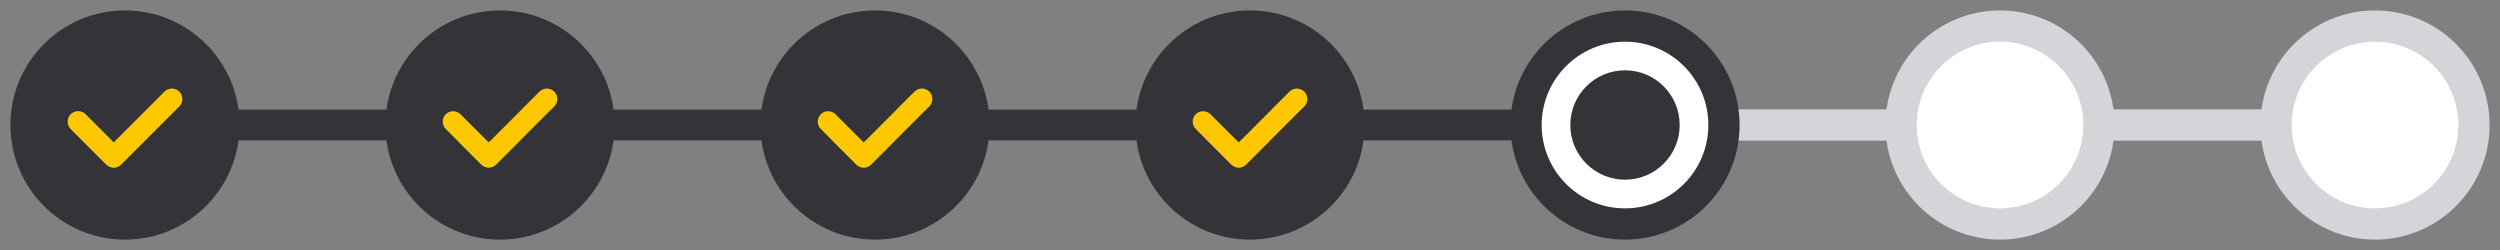 <svg width="160" height="16" viewBox="0 0 160 16" fill="none" xmlns="http://www.w3.org/2000/svg">
<rect x="0" y="0" width="160" height="16" fill="#808080" stroke="none"/>
<line x1="15" y1="8" x2="152" y2="8" stroke="#D5D4D9" stroke-width="2"/>
<line x1="15" y1="8" x2="104" y2="8" stroke="#343337" stroke-width="2"/>
<g clip-path="url(#clip0_10115_138915)">
<path fill-rule="evenodd" clip-rule="evenodd" d="M11.472 6.811L7.75 10.534C7.624 10.659 7.455 10.728 7.278 10.728C7.101 10.728 6.932 10.659 6.806 10.534L4.529 8.257C4.467 8.195 4.418 8.121 4.385 8.04C4.351 7.96 4.334 7.873 4.334 7.785C4.334 7.609 4.404 7.439 4.529 7.314C4.654 7.189 4.824 7.119 5 7.119C5.177 7.119 5.347 7.189 5.472 7.314L7.278 9.12L10.529 5.869C10.591 5.807 10.664 5.758 10.745 5.724C10.826 5.691 10.913 5.673 11 5.673C11.088 5.673 11.175 5.691 11.255 5.724C11.336 5.758 11.41 5.807 11.472 5.869C11.534 5.931 11.583 6.004 11.616 6.085C11.65 6.166 11.667 6.252 11.667 6.34C11.667 6.428 11.65 6.514 11.616 6.595C11.583 6.676 11.534 6.749 11.472 6.811ZM8 0.668C3.95 0.668 0.667 3.951 0.667 8.001C0.667 12.051 3.95 15.335 8 15.335C12.05 15.335 15.334 12.051 15.334 8.001C15.334 3.951 12.05 0.668 8 0.668Z" fill="#343337"/>
<path d="M7.75 10.532L11.472 6.81C11.534 6.748 11.583 6.674 11.616 6.594C11.65 6.513 11.667 6.426 11.667 6.338C11.667 6.251 11.65 6.164 11.616 6.083C11.583 6.002 11.534 5.929 11.472 5.867C11.41 5.805 11.336 5.756 11.256 5.723C11.175 5.689 11.088 5.672 11.001 5.672C10.913 5.672 10.826 5.689 10.745 5.723C10.665 5.756 10.591 5.805 10.529 5.867L7.278 9.118L5.472 7.312C5.347 7.187 5.177 7.117 5.001 7.117C4.824 7.117 4.654 7.187 4.529 7.312C4.404 7.437 4.334 7.607 4.334 7.784C4.334 7.871 4.351 7.958 4.385 8.039C4.418 8.12 4.467 8.193 4.529 8.255L6.807 10.532C6.932 10.657 7.101 10.727 7.278 10.727C7.455 10.727 7.624 10.657 7.75 10.532Z" fill="#FDC800"/>
</g>
<g clip-path="url(#clip1_10115_138915)">
<path fill-rule="evenodd" clip-rule="evenodd" d="M35.472 6.811L31.75 10.534C31.624 10.659 31.455 10.728 31.278 10.728C31.101 10.728 30.932 10.659 30.806 10.534L28.529 8.257C28.467 8.195 28.418 8.121 28.384 8.04C28.351 7.96 28.334 7.873 28.334 7.785C28.334 7.609 28.404 7.439 28.529 7.314C28.654 7.189 28.823 7.119 29 7.119C29.177 7.119 29.347 7.189 29.472 7.314L31.278 9.12L34.529 5.869C34.591 5.807 34.664 5.758 34.745 5.724C34.826 5.691 34.913 5.673 35 5.673C35.088 5.673 35.175 5.691 35.255 5.724C35.336 5.758 35.41 5.807 35.472 5.869C35.534 5.931 35.583 6.004 35.616 6.085C35.65 6.166 35.667 6.252 35.667 6.34C35.667 6.428 35.65 6.514 35.616 6.595C35.583 6.676 35.534 6.749 35.472 6.811ZM32 0.668C27.95 0.668 24.667 3.951 24.667 8.001C24.667 12.051 27.95 15.335 32 15.335C36.05 15.335 39.334 12.051 39.334 8.001C39.334 3.951 36.05 0.668 32 0.668Z" fill="#343337"/>
<path d="M31.75 10.532L35.472 6.81C35.534 6.748 35.583 6.674 35.616 6.594C35.65 6.513 35.667 6.426 35.667 6.338C35.667 6.251 35.65 6.164 35.616 6.083C35.583 6.002 35.534 5.929 35.472 5.867C35.41 5.805 35.337 5.756 35.256 5.723C35.175 5.689 35.088 5.672 35.001 5.672C34.913 5.672 34.826 5.689 34.745 5.723C34.665 5.756 34.591 5.805 34.529 5.867L31.278 9.118L29.472 7.312C29.347 7.187 29.177 7.117 29.001 7.117C28.824 7.117 28.654 7.187 28.529 7.312C28.404 7.437 28.334 7.607 28.334 7.784C28.334 7.871 28.351 7.958 28.385 8.039C28.418 8.12 28.467 8.193 28.529 8.255L30.807 10.532C30.932 10.657 31.102 10.727 31.278 10.727C31.455 10.727 31.625 10.657 31.75 10.532Z" fill="#FDC800"/>
</g>
<g clip-path="url(#clip2_10115_138915)">
<path fill-rule="evenodd" clip-rule="evenodd" d="M59.472 6.811L55.75 10.534C55.624 10.659 55.455 10.728 55.278 10.728C55.101 10.728 54.932 10.659 54.806 10.534L52.529 8.257C52.467 8.195 52.418 8.121 52.385 8.04C52.351 7.96 52.334 7.873 52.334 7.785C52.334 7.609 52.404 7.439 52.529 7.314C52.654 7.189 52.824 7.119 53 7.119C53.177 7.119 53.347 7.189 53.472 7.314L55.278 9.12L58.529 5.869C58.591 5.807 58.664 5.758 58.745 5.724C58.826 5.691 58.913 5.673 59 5.673C59.088 5.673 59.175 5.691 59.255 5.724C59.336 5.758 59.41 5.807 59.472 5.869C59.534 5.931 59.583 6.004 59.616 6.085C59.65 6.166 59.667 6.252 59.667 6.34C59.667 6.428 59.65 6.514 59.616 6.595C59.583 6.676 59.534 6.749 59.472 6.811ZM56 0.668C51.95 0.668 48.667 3.951 48.667 8.001C48.667 12.051 51.95 15.335 56 15.335C60.05 15.335 63.334 12.051 63.334 8.001C63.334 3.951 60.05 0.668 56 0.668Z" fill="#343337"/>
<path d="M55.75 10.532L59.472 6.81C59.534 6.748 59.583 6.674 59.616 6.594C59.65 6.513 59.667 6.426 59.667 6.338C59.667 6.251 59.65 6.164 59.616 6.083C59.583 6.002 59.534 5.929 59.472 5.867C59.41 5.805 59.337 5.756 59.256 5.723C59.175 5.689 59.088 5.672 59.001 5.672C58.913 5.672 58.826 5.689 58.745 5.723C58.665 5.756 58.591 5.805 58.529 5.867L55.278 9.118L53.472 7.312C53.347 7.187 53.177 7.117 53.001 7.117C52.824 7.117 52.654 7.187 52.529 7.312C52.404 7.437 52.334 7.607 52.334 7.784C52.334 7.871 52.351 7.958 52.385 8.039C52.418 8.12 52.467 8.193 52.529 8.255L54.807 10.532C54.932 10.657 55.102 10.727 55.278 10.727C55.455 10.727 55.624 10.657 55.75 10.532Z" fill="#FDC800"/>
</g>
<g clip-path="url(#clip3_10115_138915)">
<path fill-rule="evenodd" clip-rule="evenodd" d="M83.472 6.811L79.75 10.534C79.624 10.659 79.455 10.728 79.278 10.728C79.101 10.728 78.932 10.659 78.806 10.534L76.529 8.257C76.467 8.195 76.418 8.121 76.385 8.04C76.351 7.96 76.334 7.873 76.334 7.785C76.334 7.609 76.404 7.439 76.529 7.314C76.654 7.189 76.823 7.119 77 7.119C77.177 7.119 77.347 7.189 77.472 7.314L79.278 9.12L82.529 5.869C82.591 5.807 82.664 5.758 82.745 5.724C82.826 5.691 82.913 5.673 83 5.673C83.088 5.673 83.174 5.691 83.255 5.724C83.336 5.758 83.41 5.807 83.472 5.869C83.534 5.931 83.583 6.004 83.616 6.085C83.65 6.166 83.667 6.252 83.667 6.34C83.667 6.428 83.65 6.514 83.616 6.595C83.583 6.676 83.534 6.749 83.472 6.811ZM80 0.668C75.95 0.668 72.667 3.951 72.667 8.001C72.667 12.051 75.95 15.335 80 15.335C84.05 15.335 87.334 12.051 87.334 8.001C87.334 3.951 84.05 0.668 80 0.668Z" fill="#343337"/>
<path d="M79.75 10.532L83.472 6.81C83.534 6.748 83.583 6.674 83.616 6.594C83.65 6.513 83.667 6.426 83.667 6.338C83.667 6.251 83.65 6.164 83.616 6.083C83.583 6.002 83.534 5.929 83.472 5.867C83.41 5.805 83.337 5.756 83.256 5.723C83.175 5.689 83.088 5.672 83.001 5.672C82.913 5.672 82.826 5.689 82.746 5.723C82.665 5.756 82.591 5.805 82.529 5.867L79.278 9.118L77.472 7.312C77.347 7.187 77.177 7.117 77.001 7.117C76.824 7.117 76.654 7.187 76.529 7.312C76.404 7.437 76.334 7.607 76.334 7.784C76.334 7.871 76.351 7.958 76.385 8.039C76.418 8.12 76.467 8.193 76.529 8.255L78.807 10.532C78.932 10.657 79.102 10.727 79.278 10.727C79.455 10.727 79.624 10.657 79.75 10.532Z" fill="#FDC800"/>
</g>
<g clip-path="url(#clip4_10115_138915)">
<path d="M97.667 8.001C97.667 4.504 100.503 1.668 104 1.668C107.498 1.668 110.334 4.504 110.334 8.001C110.334 11.499 107.498 14.335 104 14.335C100.503 14.335 97.667 11.499 97.667 8.001Z" fill="white" stroke="#343337" stroke-width="2"/>
<path fill-rule="evenodd" clip-rule="evenodd" d="M104 4.5C102.067 4.5 100.5 6.067 100.5 8C100.5 9.933 102.067 11.5 104 11.5C105.933 11.5 107.5 9.933 107.5 8C107.5 6.067 105.933 4.5 104 4.5Z" fill="#343337"/>
</g>
<g clip-path="url(#clip5_10115_138915)">
<path d="M121.667 8.001C121.667 4.504 124.503 1.668 128 1.668C131.498 1.668 134.334 4.504 134.334 8.001C134.334 11.499 131.498 14.335 128 14.335C124.503 14.335 121.667 11.499 121.667 8.001Z" fill="white" stroke="#D5D4D9" stroke-width="2"/>
</g>
<g clip-path="url(#clip6_10115_138915)">
<path d="M145.667 8.001C145.667 4.504 148.503 1.668 152 1.668C155.498 1.668 158.334 4.504 158.334 8.001C158.334 11.499 155.498 14.335 152 14.335C148.503 14.335 145.667 11.499 145.667 8.001Z" fill="white" stroke="#D5D4D9" stroke-width="2"/>
</g>
<defs>
<clipPath id="clip0_10115_138915">
<rect width="16" height="16" fill="white"/>
</clipPath>
<clipPath id="clip1_10115_138915">
<rect width="16" height="16" fill="white" transform="translate(24)"/>
</clipPath>
<clipPath id="clip2_10115_138915">
<rect width="16" height="16" fill="white" transform="translate(48)"/>
</clipPath>
<clipPath id="clip3_10115_138915">
<rect width="16" height="16" fill="white" transform="translate(72)"/>
</clipPath>
<clipPath id="clip4_10115_138915">
<rect width="16" height="16" fill="white" transform="translate(96)"/>
</clipPath>
<clipPath id="clip5_10115_138915">
<rect width="16" height="16" fill="white" transform="translate(120)"/>
</clipPath>
<clipPath id="clip6_10115_138915">
<rect width="16" height="16" fill="white" transform="translate(144)"/>
</clipPath>
</defs>
</svg>

